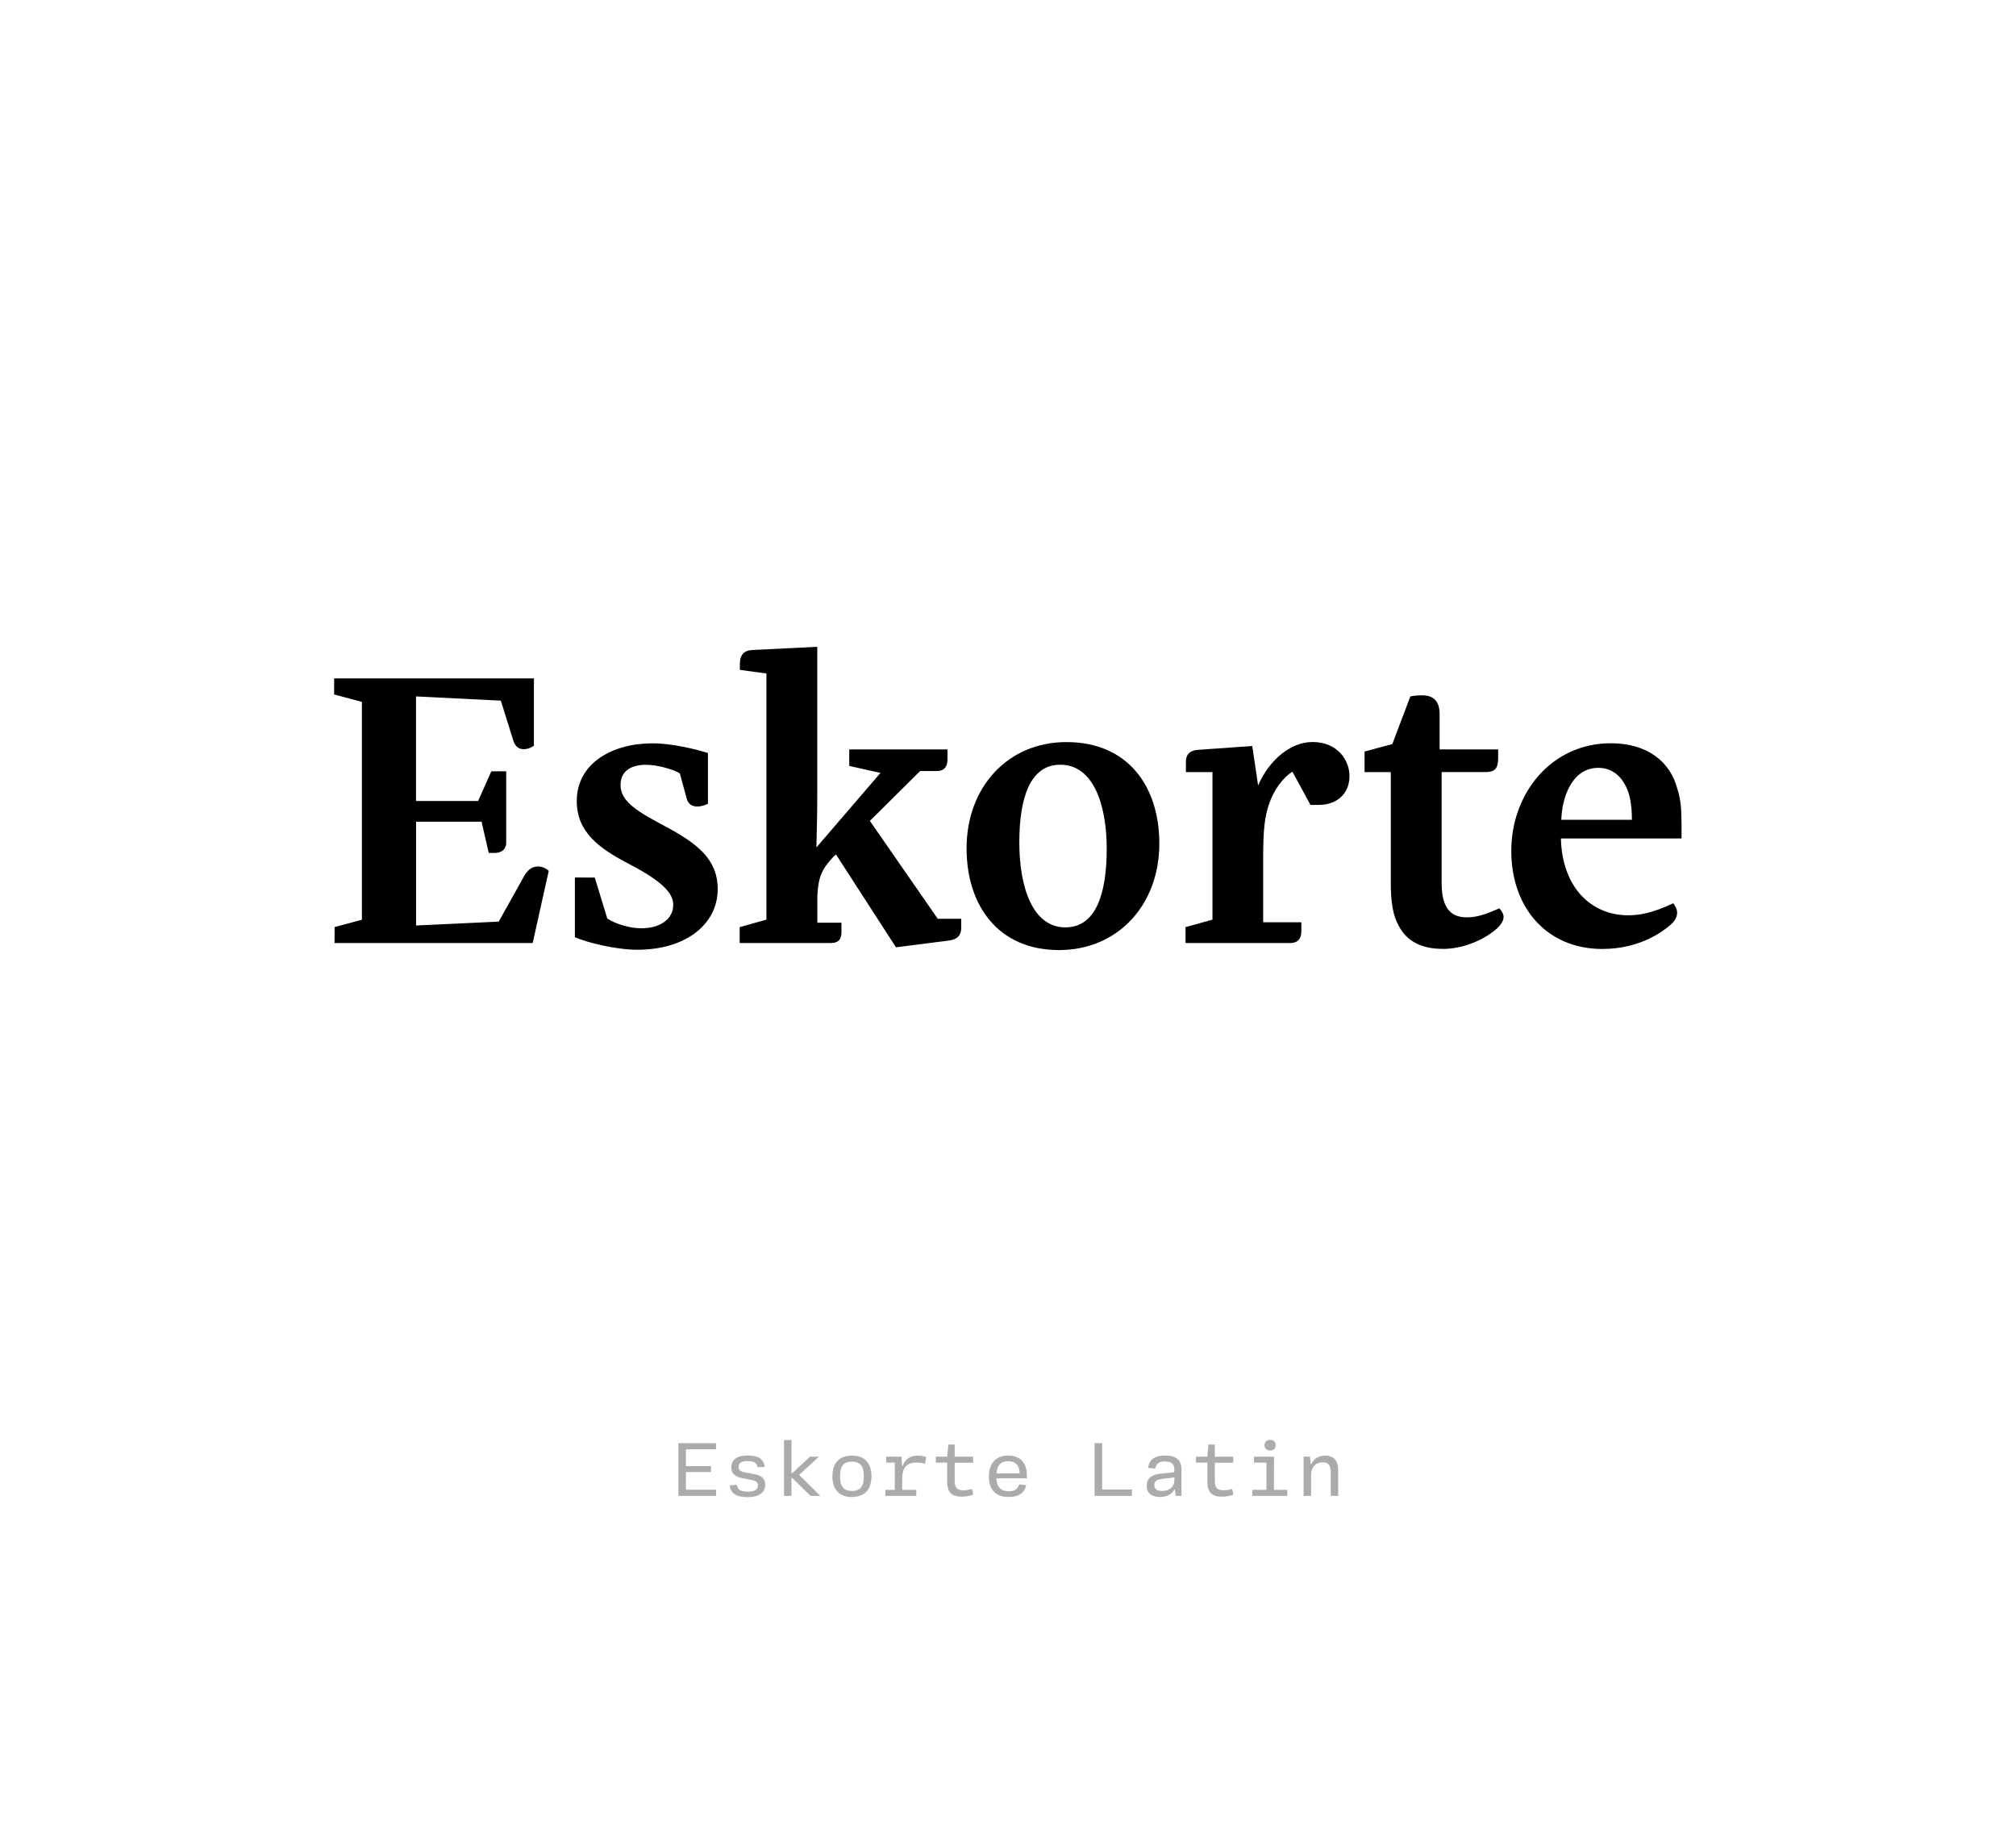 <?xml version='1.0' encoding='UTF-8'?>
<svg xmlns="http://www.w3.org/2000/svg" xmlns:xlink="http://www.w3.org/1999/xlink" width="310px" height="280px" viewBox="0 0 310 280" x="0px" y="0px" enable-background="new 0 0 310 280"><defs><symbol overflow="visible" id="19a67f17a"><path d="M2.34 0h30.47l2.47-11.1a2.52 2.52 0 00-1.62-.67c-.9 0-1.57.43-2.22 1.57l-3.85 6.9-12.71.6v-15.96h10.07l1.1 4.8h.89c1.33 0 1.8-.78 1.8-1.62v-10.93h-2.29l-2.03 4.57h-9.55v-16.08l13.04.65 1.9 6.07c.25.84.74 1.39 1.63 1.39.6 0 1.2-.25 1.56-.55v-10.33H2.28v2.47l4.27 1.14v33.49l-4.2 1.14zm0 0"/></symbol><symbol overflow="visible" id="19a67f17b"><path d="M2.52-10.08V-.9c1.75.79 6.25 1.93 9.6 1.93 7.57 0 12.36-4.02 12.36-9.3 0-4.63-3.12-7.02-8.04-9.66-4.02-2.15-6.9-3.72-6.9-6.36 0-2.4 1.98-3.12 3.9-3.12 1.8 0 4.26.72 5.22 1.33l1.03 3.78c.23.89.76 1.31 1.73 1.31.49 0 1.14-.23 1.56-.42v-7.8c-1.39-.48-5.4-1.5-8.53-1.5-6.1 0-11.64 3-11.64 8.88 0 4.75 3.38 7.26 8.11 9.71 5.58 2.9 6.72 4.7 6.72 6.26 0 2.15-1.98 3.59-4.92 3.59-1.74 0-3.95-.66-5.22-1.5l-1.92-6.3zm0 0"/></symbol><symbol overflow="visible" id="19a67f17c"><path d="M5.81-41.45V-3.6L1.7-2.45V0h13.97c1.32 0 1.68-.66 1.68-1.69v-1.44h-3.71v-3.35c0-3.72.78-4.97 2.51-6.83l.36-.31L25.73.65l8.05-1.02c.9-.12 1.99-.42 1.99-1.98v-1.38h-3.61L21.72-18.78l7.73-7.67h2.6c1.18 0 1.6-.78 1.6-1.75v-1.57h-15.1v2.54l4.8 1.07L13.5-14.7c.06-2.52.13-5.22.13-7.99v-22.86l-9.97.49c-1.32.06-1.93.78-1.93 2.15v.91zm0 0"/></symbol><symbol overflow="visible" id="19a67f17d"><path d="M16.31 1.08c8.96 0 15.42-6.85 15.42-16.38 0-8.76-4.8-15.6-14.28-15.6-9.1 0-15.36 7.02-15.36 16.32 0 8.81 4.86 15.66 14.22 15.66zm.97-3.49c-5.1 0-7.08-6.3-7.08-13.07 0-6.9 1.68-11.94 6.3-11.94 5.22 0 7.14 6.42 7.14 12.9 0 7.02-1.69 12.11-6.36 12.11zm0 0"/></symbol><symbol overflow="visible" id="19a67f17e"><path d="M1.92 0H18c1.27 0 1.73-.78 1.73-1.8v-1.39h-5.87V-13.2c0-4.2.23-6.24.9-8.16.66-2.05 2.16-4.14 3.6-4.98l2.77 5.1h1.3c2.65 0 4.7-1.62 4.7-4.45 0-2.33-1.75-5.22-5.7-5.22-3.3 0-6.62 2.7-8.35 6.68l-.9-6.07-8.4.6c-1.26.12-1.8.72-1.8 1.8v1.62h4.08V-3.6L1.92-2.45zm0 0"/></symbol><symbol overflow="visible" id="19a67f17f"><path d="M4.98-26.28v16.92c0 3.17.36 5.16 1.2 6.66C7.74.42 10.87.9 13.03.9c2.82 0 5.76-1.2 7.5-2.52 1.14-.79 1.8-1.68 1.8-2.4 0-.42-.24-.84-.66-1.32-1.74.78-3.3 1.39-4.97 1.39-1.99 0-3.9-.85-3.9-5.24v-17.1h6.77c1.38 0 1.92-.52 1.92-2.09v-1.39h-9v-5.45c0-1.86-.84-2.87-2.7-2.87-.55 0-1.2.04-1.8.17L5.22-30.6.95-29.45v3.17zm0 0"/></symbol><symbol overflow="visible" id="19a67f17g"><path d="M9.72-16.08h18.55v-1.98c0-2.46-.13-4.08-.61-5.52-1.08-4.37-4.74-7.14-10.25-7.14-9.2 0-15.32 7.74-15.32 16.56C2.1-5.34 7.63.91 16.08.91c6.06 0 9.6-2.96 10.37-3.61.74-.6 1.14-1.2 1.14-1.99 0-.53-.3-1.01-.59-1.43-3.3 1.56-5.28 1.85-6.95 1.85-5.64 0-10.14-4.25-10.33-11.8zm10.92-2.87H9.78c.13-3.68 1.74-7.99 5.7-7.99 1.68 0 3.07.85 3.96 2.35.9 1.43 1.2 3.4 1.2 5.64zm0 0"/></symbol><symbol overflow="visible" id="19a67f17h"><path d="M7.1-8.1H1.32V0h5.8v-.95H2.47v-2.72h3.87v-.9H2.47v-2.59H7.1zm0 0"/></symbol><symbol overflow="visible" id="19a67f17i"><path d="M4.02.19c1.7 0 2.65-.72 2.65-1.88 0-1.06-.65-1.45-1.76-1.67L3.6-3.6c-.81-.16-1.03-.37-1.03-.87 0-.6.45-.88 1.4-.88 1 0 1.43.31 1.52.95l1.1-.06c-.16-1.2-.97-1.75-2.63-1.75-1.61 0-2.5.63-2.5 1.8 0 .97.53 1.47 1.81 1.72l1.25.23c.67.14 1.03.3 1.03.88 0 .62-.53.93-1.53.93-1.16 0-1.62-.32-1.7-1.04l-1.1.07C1.3-.43 2.17.2 4.02.2zm0 0"/></symbol><symbol overflow="visible" id="19a67f17j"><path d="M6.92-6.02H5.55L2.78-3.45H2.7v-5.13H1.56V0H2.7v-2.78h.08L5.64 0h1.5L3.88-3.22zm0 0"/></symbol><symbol overflow="visible" id="19a67f17k"><path d="M4 .17c1.95 0 3-1.14 3-3.19 0-2.03-1.05-3.17-3-3.17S1-5.05 1-3.02C1-.97 2.05.18 4 .18zm0-.92c-1.28 0-1.83-.72-1.83-2.27 0-1.53.55-2.25 1.83-2.25s1.83.72 1.83 2.25C5.83-1.47 5.28-.75 4-.75zm0 0"/></symbol><symbol overflow="visible" id="19a67f17l"><path d="M6.1-6.19c-1.12 0-1.9.52-2.3 1.57h-.08l-.11-1.4H1.27v.91h1.32v4.19H1.14V0H5.9v-.92H3.73v-1.75c0-1.64.7-2.46 2.2-2.46.48 0 .91.08 1.32.2l.17-1.05c-.39-.13-.83-.2-1.33-.2zm0 0"/></symbol><symbol overflow="visible" id="19a67f17m"><path d="M6.63-5.1v-.92H3.8v-1.87h-.98l-.17 1.87H.9v.91h1.75v2.88c0 1.57.57 2.35 2.21 2.35.65 0 1.29-.12 1.79-.3l-.18-.9a3.9 3.9 0 01-1.34.22c-.97 0-1.33-.44-1.33-1.47V-5.1zm0 0"/></symbol><symbol overflow="visible" id="19a67f17n"><path d="M6.9-2.69v-.5C6.9-5.13 5.82-6.2 4-6.2 2.17-6.2 1.06-5 1.06-2.98c0 2.06 1.08 3.15 3 3.15C5.75.17 6.52-.5 6.8-1.64l-1.08-.13c-.24.75-.7 1.07-1.64 1.07-1.11 0-1.81-.64-1.88-1.99zM4-5.33c1.14 0 1.75.61 1.8 1.88H2.22c.1-1.28.7-1.88 1.78-1.88zm0 0"/></symbol><symbol overflow="visible" id="19a67f17p"><path d="M2.48-8.1H1.31V0h5.74v-.98H2.48zm0 0"/></symbol><symbol overflow="visible" id="19a67f17q"><path d="M3.4.17C4.51.17 5.2-.3 5.57-.97h.08l.12.97h.9v-4.05c0-1.48-.82-2.15-2.54-2.15-1.73 0-2.44.75-2.6 1.9l1.1.11c.13-.7.52-1.1 1.47-1.1 1.01 0 1.47.37 1.47 1.23v.42l-2.17.23c-1.49.18-2.08.82-2.08 1.86 0 1.13.76 1.72 2.06 1.72zm.29-.92c-.81 0-1.2-.33-1.2-.9 0-.52.32-.87 1.2-.96l1.89-.23v.48c0 .95-.75 1.61-1.9 1.61zm0 0"/></symbol><symbol overflow="visible" id="19a67f17r"><path d="M4.3-6.97c.5 0 .86-.28.86-.81S4.8-8.6 4.3-8.6c-.53 0-.86.28-.86.8 0 .54.33.82.86.82zm.6.95H1.82v.91h1.92v4.19H1.56V0h5.38v-.92H4.89zm0 0"/></symbol><symbol overflow="visible" id="19a67f17s"><path d="M2.6 0v-3.22c0-1.17.71-1.94 1.76-1.94.87 0 1.26.46 1.26 1.47V0h1.15v-3.97c0-1.45-.7-2.22-2-2.22-1.11 0-1.79.55-2.13 1.3h-.08l-.14-1.13h-.97V0zm0 0"/></symbol></defs><use xlink:href="#19a67f17a" x="49.1" y="145"/><use xlink:href="#19a67f17b" x="85.88" y="145"/><use xlink:href="#19a67f17c" x="112.04" y="145"/><use xlink:href="#19a67f17d" x="146.54" y="145"/><use xlink:href="#19a67f17e" x="180.38" y="145"/><use xlink:href="#19a67f17f" x="208.88" y="145"/><g><use xlink:href="#19a67f17g" x="230.3" y="145"/></g><g fill-opacity=".33"><use xlink:href="#19a67f17h" x="103" y="230"/><use xlink:href="#19a67f17i" x="111" y="230"/><use xlink:href="#19a67f17j" x="119.001" y="230"/><use xlink:href="#19a67f17k" x="127.001" y="230"/><use xlink:href="#19a67f17l" x="135.002" y="230"/><use xlink:href="#19a67f17m" x="143.002" y="230"/><use xlink:href="#19a67f17n" x="151.002" y="230"/><use xlink:href="#19a67f17o" x="159.003" y="230"/><use xlink:href="#19a67f17p" x="167.003" y="230"/><use xlink:href="#19a67f17q" x="175.004" y="230"/><use xlink:href="#19a67f17m" x="183.004" y="230"/><use xlink:href="#19a67f17r" x="191.004" y="230"/><use xlink:href="#19a67f17s" x="199.005" y="230"/></g></svg>